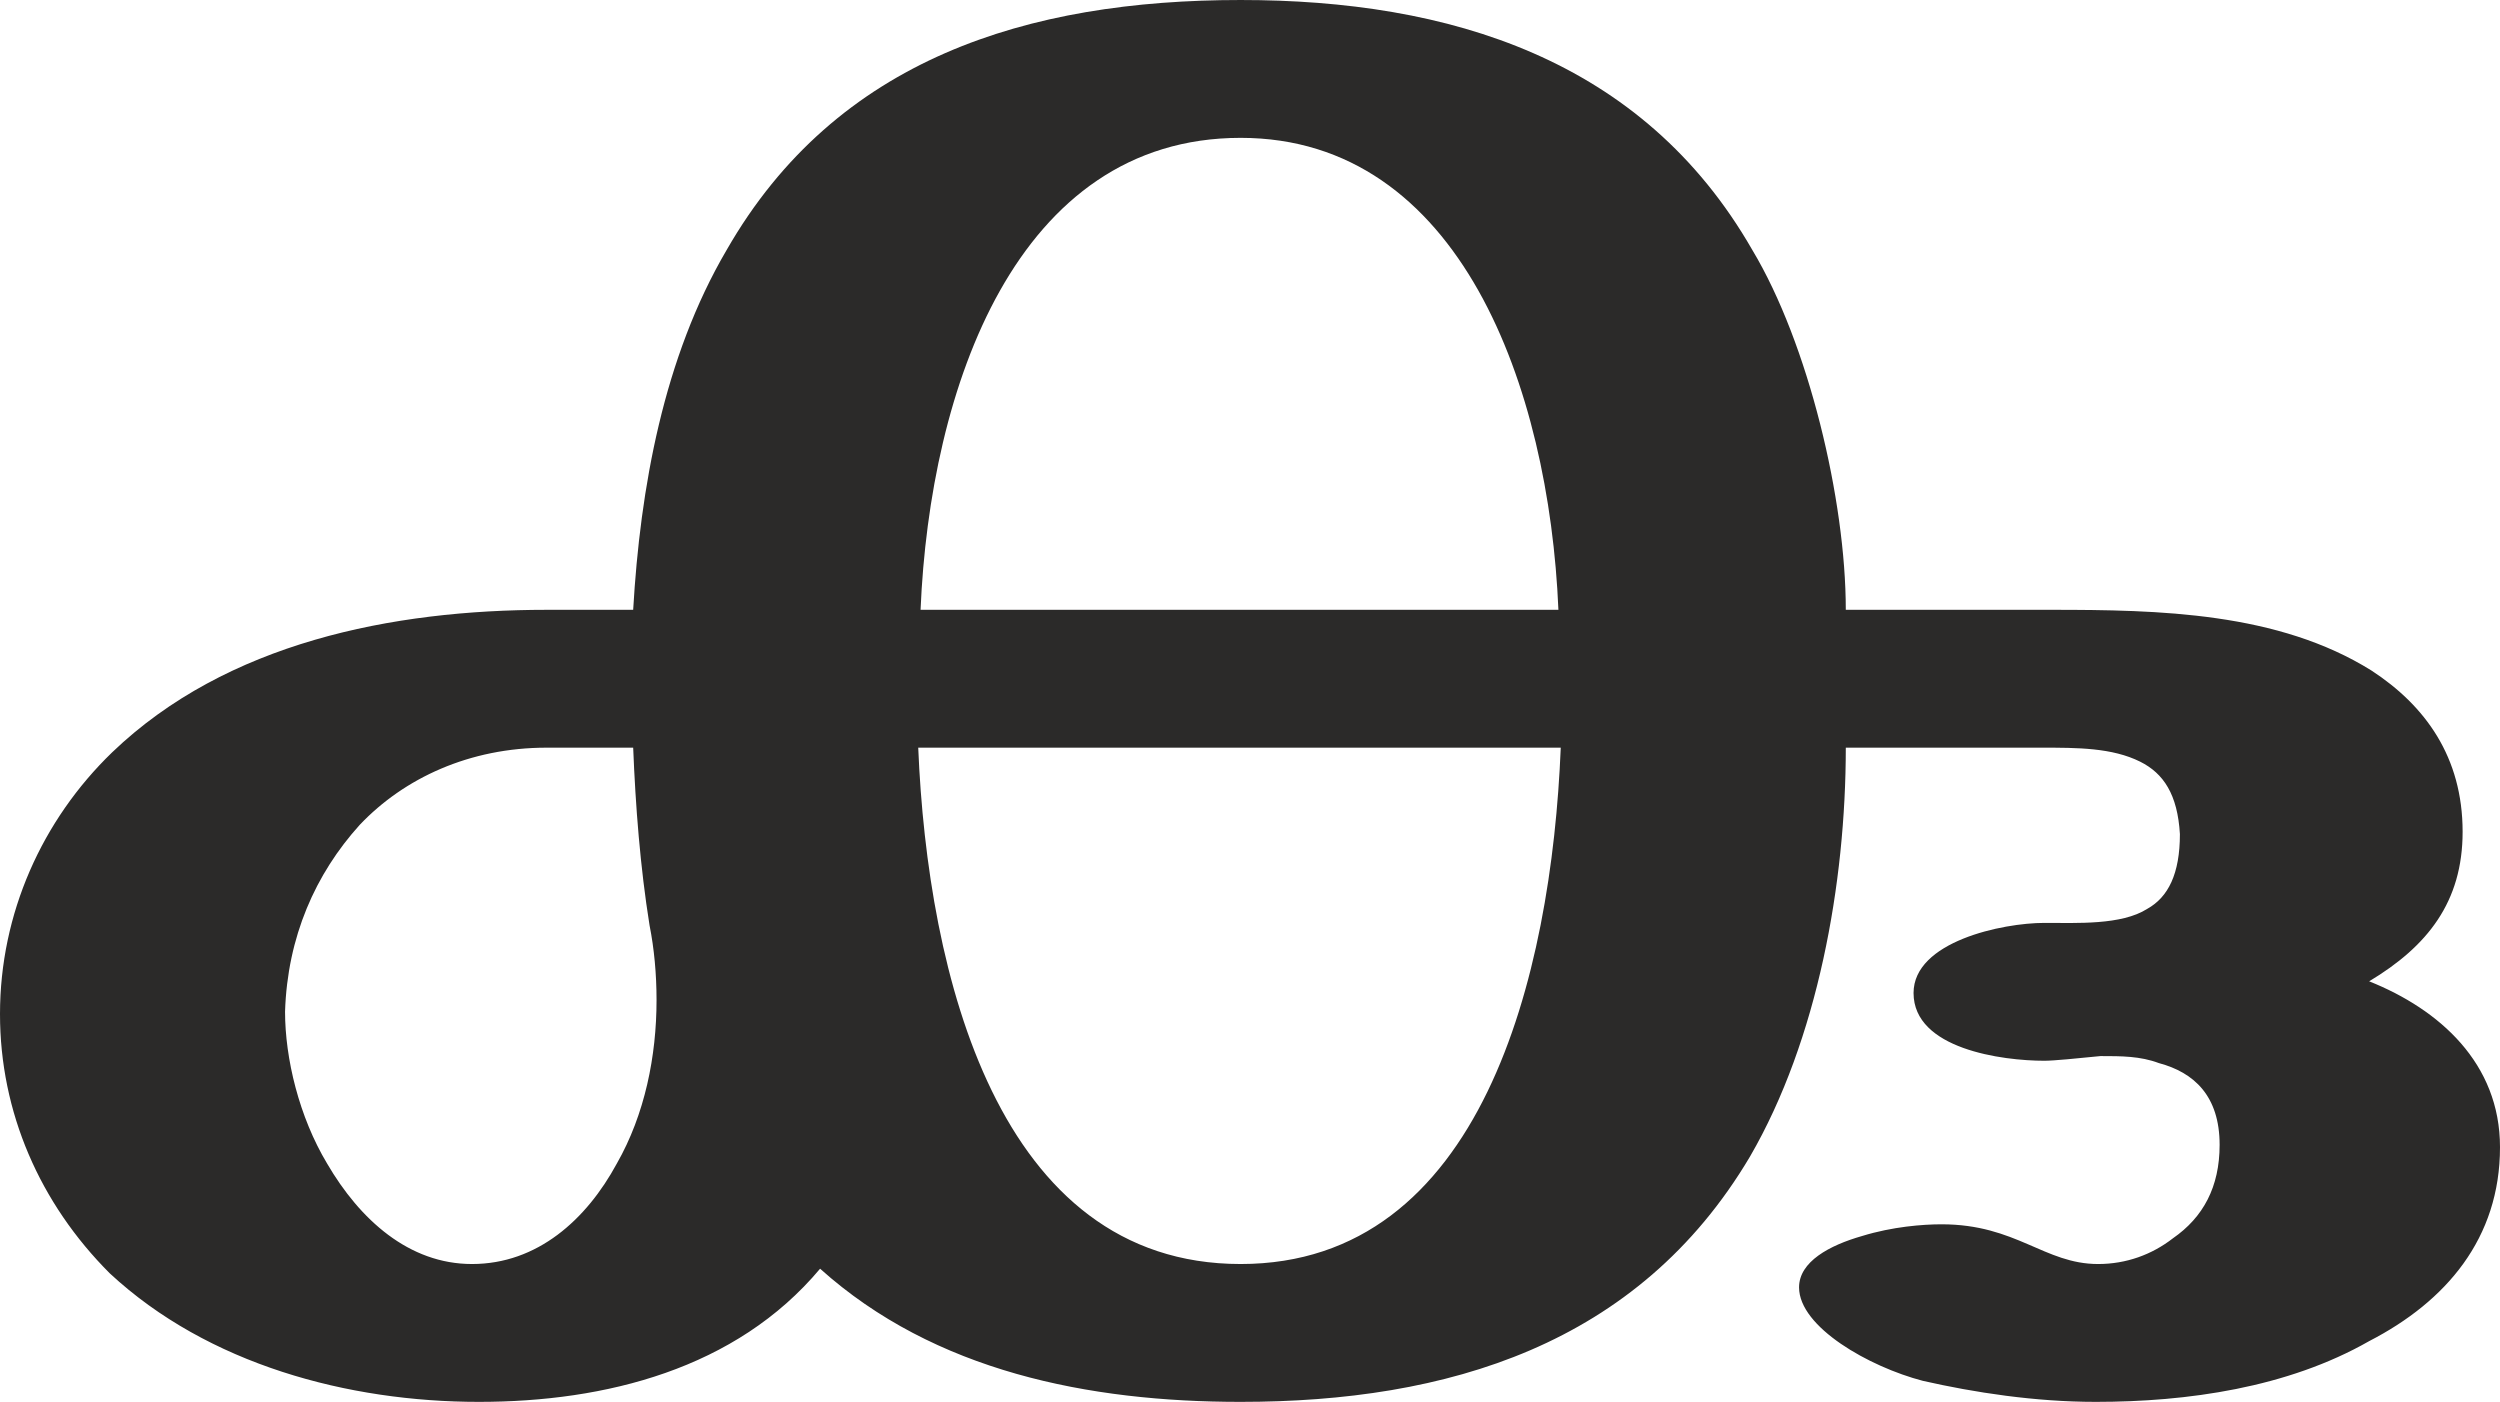 <?xml version="1.0" encoding="UTF-8"?>
<!DOCTYPE svg PUBLIC "-//W3C//DTD SVG 1.1//EN" "http://www.w3.org/Graphics/SVG/1.1/DTD/svg11.dtd">
<!-- Creator: CorelDRAW X8 -->
<svg xmlns="http://www.w3.org/2000/svg" xml:space="preserve" width="1070px" height="600px" version="1.1" style="shape-rendering:geometricPrecision; text-rendering:geometricPrecision; image-rendering:optimizeQuality; fill-rule:evenodd; clip-rule:evenodd"
viewBox="0 0 1070 600"
 xmlns:xlink="http://www.w3.org/1999/xlink">
 <defs>
  <style type="text/css">
   <![CDATA[
    .fil0 {fill:#2B2A29;fill-rule:nonzero}
   ]]>
  </style>
 </defs>
 <g id="Layer_x0020_1">
  <path class="fil0" d="M1014 574c33,-17 56,-44 56,-83 0,-36 -26,-59 -56,-71 25,-15 40,-34 40,-64 0,-32 -16,-54 -39,-69 -40,-25 -91,-26 -137,-26l-88 0c0,-47 -16,-114 -40,-154 -47,-82 -130,-107 -219,-107 -91,0 -173,25 -220,107 -27,46 -37,102 -40,154l-37 0c-66,0 -137,14 -186,61 -30,29 -48,69 -48,112 0,42 17,81 47,111 42,39 102,55 158,55 54,0 110,-14 146,-57 49,44 115,57 180,57 88,0 170,-24 218,-105 29,-50 41,-117 41,-175l84 0c15,0 30,0 42,6 10,5 16,14 17,31 0,17 -5,27 -14,32 -11,7 -30,6 -44,6 -18,0 -56,8 -56,30 0,24 38,29 56,29 4,0 14,-1 24,-2 9,0 17,0 25,3 15,4 26,14 26,35 0,18 -7,31 -20,40 -9,7 -20,11 -32,11 -23,0 -35,-17 -67,-17 -8,0 -21,1 -34,5 -14,4 -27,11 -27,22 0,17 30,34 53,40 22,5 48,9 74,9 39,0 82,-6 117,-26zm-347 -313l-273 0c4,-95 41,-202 137,-202 94,0 132,107 136,202zm-136 280c-104,0 -134,-124 -138,-221l275 0c-4,98 -34,221 -137,221zm-329 0c-27,0 -48,-19 -62,-43 -12,-20 -18,-45 -18,-65 1,-32 13,-59 32,-80 19,-20 47,-33 80,-33l37 0c1,25 3,51 7,76 2,10 3,21 3,32 0,24 -5,49 -17,70 -13,24 -34,43 -62,43z"/>
 </g>
</svg>
